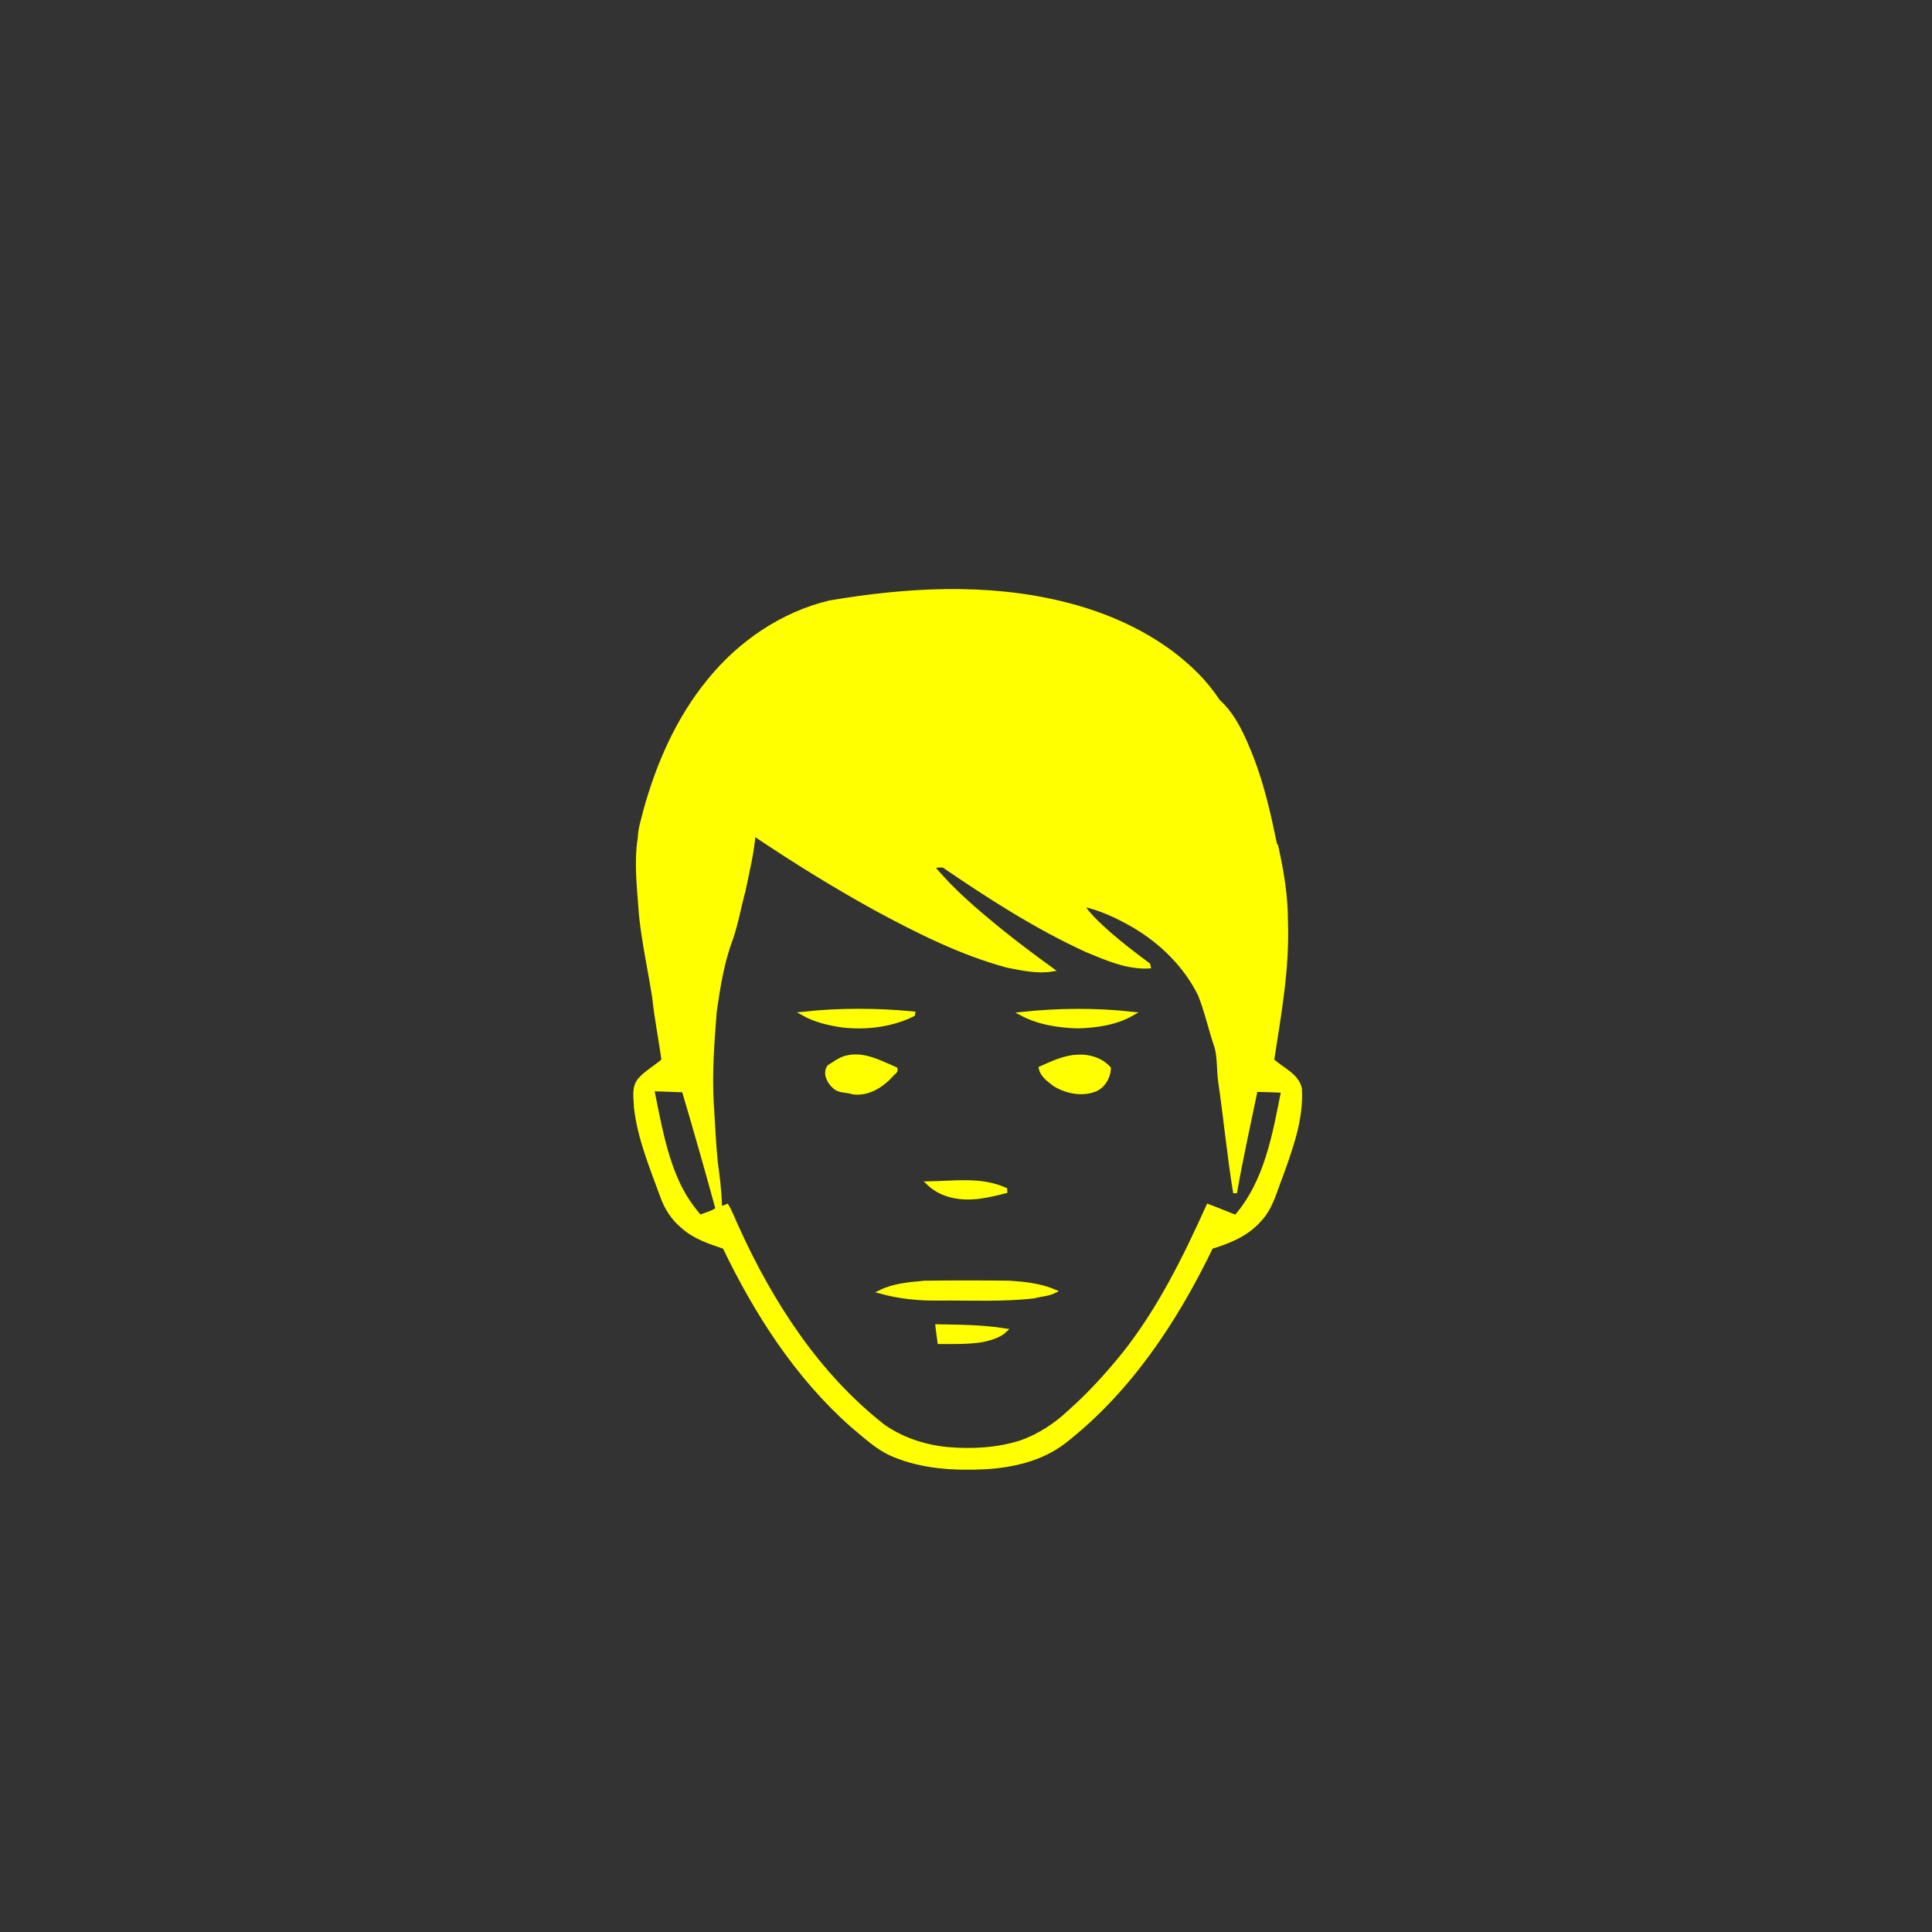 <?xml version="1.0" encoding="UTF-8" ?>
<!DOCTYPE svg PUBLIC "-//W3C//DTD SVG 1.1//EN" "http://www.w3.org/Graphics/SVG/1.1/DTD/svg11.dtd">
<svg id="AQI Yellow" width="1024pt" height="1024pt" viewBox="0 0 1024 1024" version="1.1" xmlns="http://www.w3.org/2000/svg">
<rect x="0" y="0" width="1024" height="1024" fill="#333333" stroke="none"/>
<path fill="none" stroke="none" stroke-width="2" opacity="1.00" d=" M 489.59 232.88 C 532.67 229.89 576.35 235.78 617.07 250.14 C 654.71 263.42 689.83 283.87 719.87 310.15 C 777.01 359.54 815.51 430.13 825.23 505.10 C 833.71 567.20 823.07 631.82 794.71 687.74 C 771.99 732.99 738.11 772.56 697.02 802.12 C 649.34 836.66 591.83 857.43 533.07 861.23 C 490.68 864.16 447.67 858.59 407.51 844.66 C 336.70 820.50 275.24 770.17 237.53 705.56 C 216.83 670.47 203.15 631.26 197.53 590.91 C 191.25 546.24 194.64 500.21 207.63 457.01 C 219.33 417.91 238.86 381.20 264.59 349.53 C 293.32 314.08 329.79 284.93 370.73 264.77 C 407.75 246.48 448.39 235.56 489.59 232.88 M 439.84 319.24 C 414.55 325.27 392.03 340.67 375.77 360.80 C 359.29 380.87 348.70 405.12 341.88 429.99 C 340.79 434.64 339.15 439.16 339.05 444.00 C 336.85 457.58 338.76 471.29 339.65 484.89 C 341.18 499.55 344.36 513.97 346.67 528.52 C 347.83 539.72 350.09 550.83 351.62 562.01 C 347.63 565.54 342.78 568.09 339.21 572.08 C 335.52 576.19 336.88 582.02 337.01 587.02 C 338.89 603.39 345.32 618.72 350.92 634.08 C 353.09 640.27 356.75 645.97 361.86 650.12 C 368.07 655.77 376.15 658.36 383.94 660.99 C 400.80 696.03 422.27 729.56 451.58 755.50 C 458.56 761.28 465.24 767.75 473.76 771.25 C 488.93 777.57 505.76 778.54 522.00 777.75 C 536.84 776.92 552.18 773.36 564.13 764.09 C 598.57 737.21 623.20 699.95 642.00 660.97 C 651.45 658.14 661.01 654.21 667.63 646.59 C 673.83 640.11 675.81 631.10 679.07 623.02 C 684.35 608.26 689.99 592.96 689.05 577.02 C 687.34 569.60 679.38 566.74 674.32 561.96 C 678.05 537.79 682.50 513.52 681.66 488.96 C 681.70 475.27 679.48 461.72 676.47 448.41 L 675.93 447.92 C 672.73 432.27 669.21 416.55 663.44 401.61 C 659.09 390.78 654.41 379.42 645.52 371.45 C 639.09 361.47 630.40 353.13 620.97 346.00 C 603.83 333.27 583.84 324.84 563.19 319.81 C 522.81 309.90 480.48 312.35 439.84 319.24 Z" />
<path fill="#ffff00" stroke="#ffff00" stroke-width="2" opacity="1.00" d=" M 439.84 319.24 C 480.48 312.35 522.81 309.90 563.19 319.81 C 583.84 324.84 603.83 333.27 620.97 346.00 C 630.40 353.13 639.09 361.47 645.52 371.45 C 654.41 379.42 659.09 390.78 663.44 401.61 C 669.21 416.55 672.73 432.27 675.93 447.92 C 676.23 452.98 677.32 457.95 677.93 462.97 C 679.33 479.60 680.91 496.35 678.86 513.01 C 678.10 528.39 672.83 542.97 669.77 557.95 C 668.38 564.53 666.99 571.12 665.60 577.70 C 661.82 595.87 657.83 614.02 654.61 632.29 C 651.35 612.55 649.52 592.62 646.60 572.83 C 645.87 566.96 646.19 560.95 644.79 555.17 C 641.56 545.91 639.54 536.25 635.90 527.13 C 628.35 511.88 615.76 499.47 601.20 490.84 C 592.52 485.82 583.27 481.41 573.41 479.38 C 577.21 485.45 582.73 490.19 587.98 494.97 C 594.61 500.73 601.61 506.06 608.65 511.31 L 608.89 512.32 C 597.37 512.91 586.54 508.07 576.12 503.78 C 549.25 491.49 524.31 475.42 499.96 458.79 C 496.83 456.69 493.92 454.22 490.48 452.63 C 491.23 455.10 492.75 457.23 494.25 459.31 C 504.67 472.04 517.32 482.67 530.01 493.06 C 538.98 500.29 548.21 507.19 557.54 513.96 C 549.61 515.24 541.70 513.38 533.94 511.91 C 509.67 505.33 487.03 493.99 464.98 482.11 C 442.51 469.80 420.76 456.24 399.49 441.98 C 398.68 452.21 396.14 462.20 394.11 472.24 C 391.77 480.66 390.34 489.33 387.48 497.61 C 382.80 509.94 380.78 523.04 378.89 536.04 C 377.64 552.32 376.34 568.66 377.33 585.00 C 378.01 595.37 378.40 605.77 379.46 616.12 C 380.49 623.70 381.47 631.29 381.66 638.95 C 381.31 639.40 380.61 640.31 380.26 640.76 C 374.50 619.77 368.55 598.85 362.36 577.98 C 359.52 568.24 356.58 558.52 353.25 548.94 C 351.42 543.56 349.51 538.18 348.35 532.60 C 348.08 531.13 347.46 529.76 346.67 528.52 C 344.36 513.97 341.18 499.55 339.65 484.89 C 338.76 471.29 336.85 457.58 339.05 444.00 C 339.15 439.16 340.79 434.64 341.88 429.99 C 348.70 405.12 359.29 380.87 375.77 360.80 C 392.03 340.67 414.55 325.27 439.84 319.24 Z" />
<path fill="none" stroke="none" stroke-width="2" opacity="1.00" d=" M 399.49 441.98 C 420.76 456.24 442.51 469.80 464.98 482.11 C 487.03 493.99 509.67 505.33 533.94 511.91 C 541.70 513.38 549.61 515.24 557.54 513.96 C 548.21 507.19 538.98 500.29 530.01 493.06 C 517.32 482.67 504.67 472.04 494.25 459.31 C 496.11 458.83 498.04 458.74 499.96 458.79 C 524.31 475.42 549.25 491.49 576.12 503.78 C 586.54 508.07 597.37 512.91 608.89 512.32 L 608.65 511.31 C 601.61 506.06 594.61 500.73 587.98 494.97 C 582.73 490.19 577.21 485.45 573.41 479.38 C 583.27 481.41 592.52 485.82 601.20 490.84 C 615.76 499.47 628.35 511.88 635.90 527.13 C 639.54 536.25 641.56 545.91 644.79 555.17 C 646.19 560.95 645.87 566.96 646.60 572.83 C 649.52 592.62 651.35 612.55 654.61 632.29 C 657.83 614.02 661.82 595.87 665.60 577.70 C 670.40 577.81 675.21 577.97 680.02 578.17 C 675.44 601.47 671.12 626.47 655.00 644.96 C 650.09 643.08 645.26 641.00 640.34 639.17 C 627.96 666.64 614.49 693.97 595.67 717.68 C 586.89 728.51 577.49 738.90 567.04 748.14 C 559.60 755.21 550.80 760.97 541.11 764.41 C 528.50 768.40 514.99 769.12 501.89 767.94 C 489.85 766.73 478.00 762.82 468.07 755.82 C 433.23 728.49 408.61 690.35 390.55 650.38 C 388.73 646.68 387.44 642.68 385.31 639.17 C 384.52 639.50 382.96 640.17 382.17 640.50 C 382.04 640.11 381.79 639.34 381.66 638.95 C 381.47 631.29 380.49 623.70 379.46 616.12 C 378.40 605.77 378.01 595.37 377.33 585.00 C 376.34 568.66 377.64 552.32 378.89 536.04 C 380.78 523.04 382.80 509.94 387.48 497.61 C 390.34 489.33 391.77 480.66 394.11 472.24 C 396.14 462.20 398.68 452.21 399.49 441.98 M 425.60 537.23 C 432.09 540.90 439.52 542.60 446.86 543.63 C 459.41 544.97 472.50 543.38 483.91 537.79 L 484.06 537.09 C 464.63 535.20 445.02 535.15 425.60 537.23 M 541.49 537.33 C 550.48 542.16 560.94 543.77 571.06 544.05 C 581.06 543.85 591.51 542.32 600.27 537.26 C 580.74 535.10 561.02 535.27 541.49 537.33 M 448.34 560.53 C 445.02 561.38 442.30 563.62 439.40 565.35 C 436.92 568.79 439.24 573.40 442.04 575.87 C 444.65 578.64 448.67 577.81 451.97 579.02 C 460.01 580.20 467.52 575.45 472.66 569.67 C 473.31 568.63 475.20 568.04 474.73 566.59 C 466.49 563.05 457.57 558.04 448.34 560.53 M 551.54 566.13 C 552.31 570.06 556.04 572.58 559.07 574.92 C 565.23 578.60 573.04 580.24 579.95 577.78 C 584.71 576.03 587.59 571.15 587.80 566.22 C 583.67 561.58 577.14 559.57 571.03 560.01 C 564.08 560.27 557.78 563.39 551.54 566.13 M 492.03 627.15 C 495.60 630.57 500.15 632.87 504.97 633.90 C 514.29 636.07 523.79 633.78 532.85 631.50 C 532.84 631.24 532.83 630.71 532.83 630.45 C 520.01 624.64 505.63 626.93 492.03 627.15 M 466.69 684.68 C 476.87 687.48 487.43 688.53 497.97 688.32 C 514.66 688.21 531.43 689.07 548.05 687.16 C 551.60 686.17 555.73 686.05 558.91 684.41 C 551.34 681.19 543.10 680.33 534.98 679.78 C 519.99 679.62 505.01 679.57 490.02 679.80 C 482.11 680.53 473.95 681.14 466.69 684.68 M 496.78 702.89 C 497.11 705.73 497.51 708.55 497.90 711.38 C 505.45 711.38 513.08 711.55 520.57 710.39 C 524.86 709.43 529.70 708.16 532.86 705.10 C 520.93 703.17 508.83 703.12 496.78 702.89 Z" />
<path fill="#ffff00" stroke="#ffff00" stroke-width="2" opacity="1.00" d=" M 675.93 447.92 L 676.47 448.41 C 679.48 461.72 681.70 475.27 681.66 488.96 C 682.50 513.52 678.05 537.79 674.32 561.96 C 679.38 566.74 687.34 569.60 689.05 577.02 C 689.99 592.96 684.35 608.26 679.07 623.02 C 675.81 631.10 673.83 640.11 667.63 646.59 C 661.01 654.21 651.45 658.14 642.00 660.97 C 623.20 699.95 598.57 737.21 564.13 764.09 C 552.18 773.36 536.84 776.92 522.00 777.75 C 505.76 778.54 488.93 777.57 473.76 771.25 C 465.24 767.75 458.56 761.28 451.58 755.50 C 422.27 729.56 400.80 696.03 383.94 660.99 C 376.15 658.36 368.07 655.77 361.86 650.12 C 356.75 645.97 353.09 640.27 350.92 634.08 C 345.32 618.72 338.89 603.39 337.01 587.02 C 336.88 582.02 335.52 576.19 339.21 572.08 C 342.78 568.09 347.63 565.54 351.62 562.01 C 350.09 550.83 347.83 539.72 346.67 528.52 C 347.46 529.76 348.08 531.13 348.35 532.60 C 349.51 538.18 351.42 543.56 353.25 548.94 C 356.58 558.52 359.52 568.24 362.36 577.98 C 356.82 577.83 351.29 577.49 345.75 577.37 C 349.32 594.82 352.27 612.73 360.13 628.87 C 363.06 634.68 366.72 640.08 371.03 644.96 C 374.03 643.46 377.70 642.94 380.26 640.76 C 380.61 640.31 381.31 639.40 381.66 638.95 C 381.79 639.34 382.04 640.11 382.17 640.50 C 382.96 640.17 384.52 639.50 385.31 639.17 C 387.44 642.68 388.73 646.68 390.55 650.38 C 408.61 690.35 433.23 728.49 468.07 755.82 C 478.00 762.82 489.85 766.73 501.89 767.94 C 514.99 769.12 528.50 768.40 541.11 764.41 C 550.80 760.97 559.60 755.21 567.04 748.14 C 577.49 738.90 586.89 728.51 595.67 717.68 C 614.49 693.97 627.96 666.64 640.34 639.17 C 645.26 641.00 650.09 643.08 655.00 644.96 C 671.12 626.47 675.44 601.47 680.02 578.17 C 675.21 577.97 670.40 577.81 665.60 577.70 C 666.99 571.12 668.38 564.53 669.77 557.95 C 672.83 542.97 678.10 528.39 678.86 513.01 C 680.91 496.35 679.33 479.60 677.93 462.97 C 677.32 457.95 676.23 452.98 675.93 447.92 M 381.04 641.17 C 380.35 642.35 380.45 644.96 381.64 645.62 C 381.99 644.37 382.87 641.40 381.04 641.17 Z" />
<path fill="#ffff00" stroke="#ffff00" stroke-width="2" opacity="1.00" d=" M 490.48 452.63 C 493.92 454.22 496.83 456.69 499.96 458.79 C 498.04 458.74 496.11 458.83 494.25 459.31 C 492.75 457.23 491.23 455.10 490.48 452.63 Z" />
<path fill="#ffff00" stroke="#ffff00" stroke-width="2" opacity="1.00" d=" M 425.60 537.23 C 445.02 535.15 464.63 535.20 484.06 537.09 L 483.91 537.79 C 472.50 543.38 459.41 544.97 446.86 543.63 C 439.52 542.60 432.09 540.90 425.60 537.23 Z" />
<path fill="#ffff00" stroke="#ffff00" stroke-width="2" opacity="1.00" d=" M 541.49 537.33 C 561.02 535.27 580.74 535.10 600.27 537.26 C 591.51 542.32 581.06 543.85 571.06 544.05 C 560.94 543.77 550.48 542.16 541.49 537.33 Z" />
<path fill="#ffff00" stroke="#ffff00" stroke-width="2" opacity="1.00" d=" M 448.34 560.53 C 457.57 558.04 466.49 563.05 474.73 566.59 C 475.20 568.04 473.31 568.63 472.66 569.67 C 467.52 575.45 460.01 580.20 451.97 579.02 C 448.67 577.81 444.65 578.64 442.04 575.87 C 439.24 573.40 436.92 568.79 439.40 565.35 C 442.30 563.62 445.02 561.38 448.34 560.53 Z" />
<path fill="#ffff00" stroke="#ffff00" stroke-width="2" opacity="1.00" d=" M 551.54 566.13 C 557.78 563.39 564.08 560.27 571.03 560.01 C 577.14 559.57 583.67 561.58 587.80 566.22 C 587.59 571.15 584.71 576.03 579.95 577.78 C 573.04 580.24 565.23 578.60 559.07 574.92 C 556.04 572.58 552.31 570.06 551.54 566.13 Z" />
<path fill="none" stroke="none" stroke-width="2" opacity="1.00" d=" M 345.75 577.37 C 351.29 577.49 356.82 577.83 362.36 577.98 C 368.55 598.85 374.50 619.77 380.26 640.76 C 377.70 642.94 374.03 643.46 371.03 644.96 C 366.72 640.08 363.06 634.68 360.13 628.87 C 352.27 612.73 349.32 594.82 345.75 577.37 Z" />
<path fill="#ffff00" stroke="#ffff00" stroke-width="2" opacity="1.00" d=" M 492.03 627.15 C 505.63 626.93 520.01 624.64 532.83 630.45 C 532.83 630.71 532.84 631.24 532.85 631.50 C 523.79 633.78 514.29 636.07 504.97 633.90 C 500.15 632.87 495.60 630.57 492.03 627.15 Z" />
<path fill="#ffff00" stroke="#ffff00" stroke-width="2" opacity="1.00" d=" M 381.04 641.17 C 382.87 641.40 381.99 644.37 381.64 645.62 C 380.45 644.96 380.35 642.35 381.04 641.17 Z" />
<path fill="#ffff00" stroke="#ffff00" stroke-width="2" opacity="1.00" d=" M 466.69 684.68 C 473.95 681.14 482.11 680.53 490.02 679.80 C 505.01 679.57 519.99 679.62 534.98 679.78 C 543.10 680.33 551.34 681.19 558.91 684.41 C 555.73 686.05 551.60 686.17 548.05 687.16 C 531.43 689.07 514.66 688.21 497.97 688.32 C 487.43 688.53 476.87 687.48 466.69 684.68 Z" />
<path fill="#ffff00" stroke="#ffff00" stroke-width="2" opacity="1.00" d=" M 496.78 702.89 C 508.83 703.12 520.93 703.17 532.86 705.10 C 529.70 708.16 524.86 709.43 520.57 710.39 C 513.08 711.55 505.45 711.38 497.90 711.38 C 497.51 708.55 497.11 705.73 496.78 702.89 Z" />
</svg>
